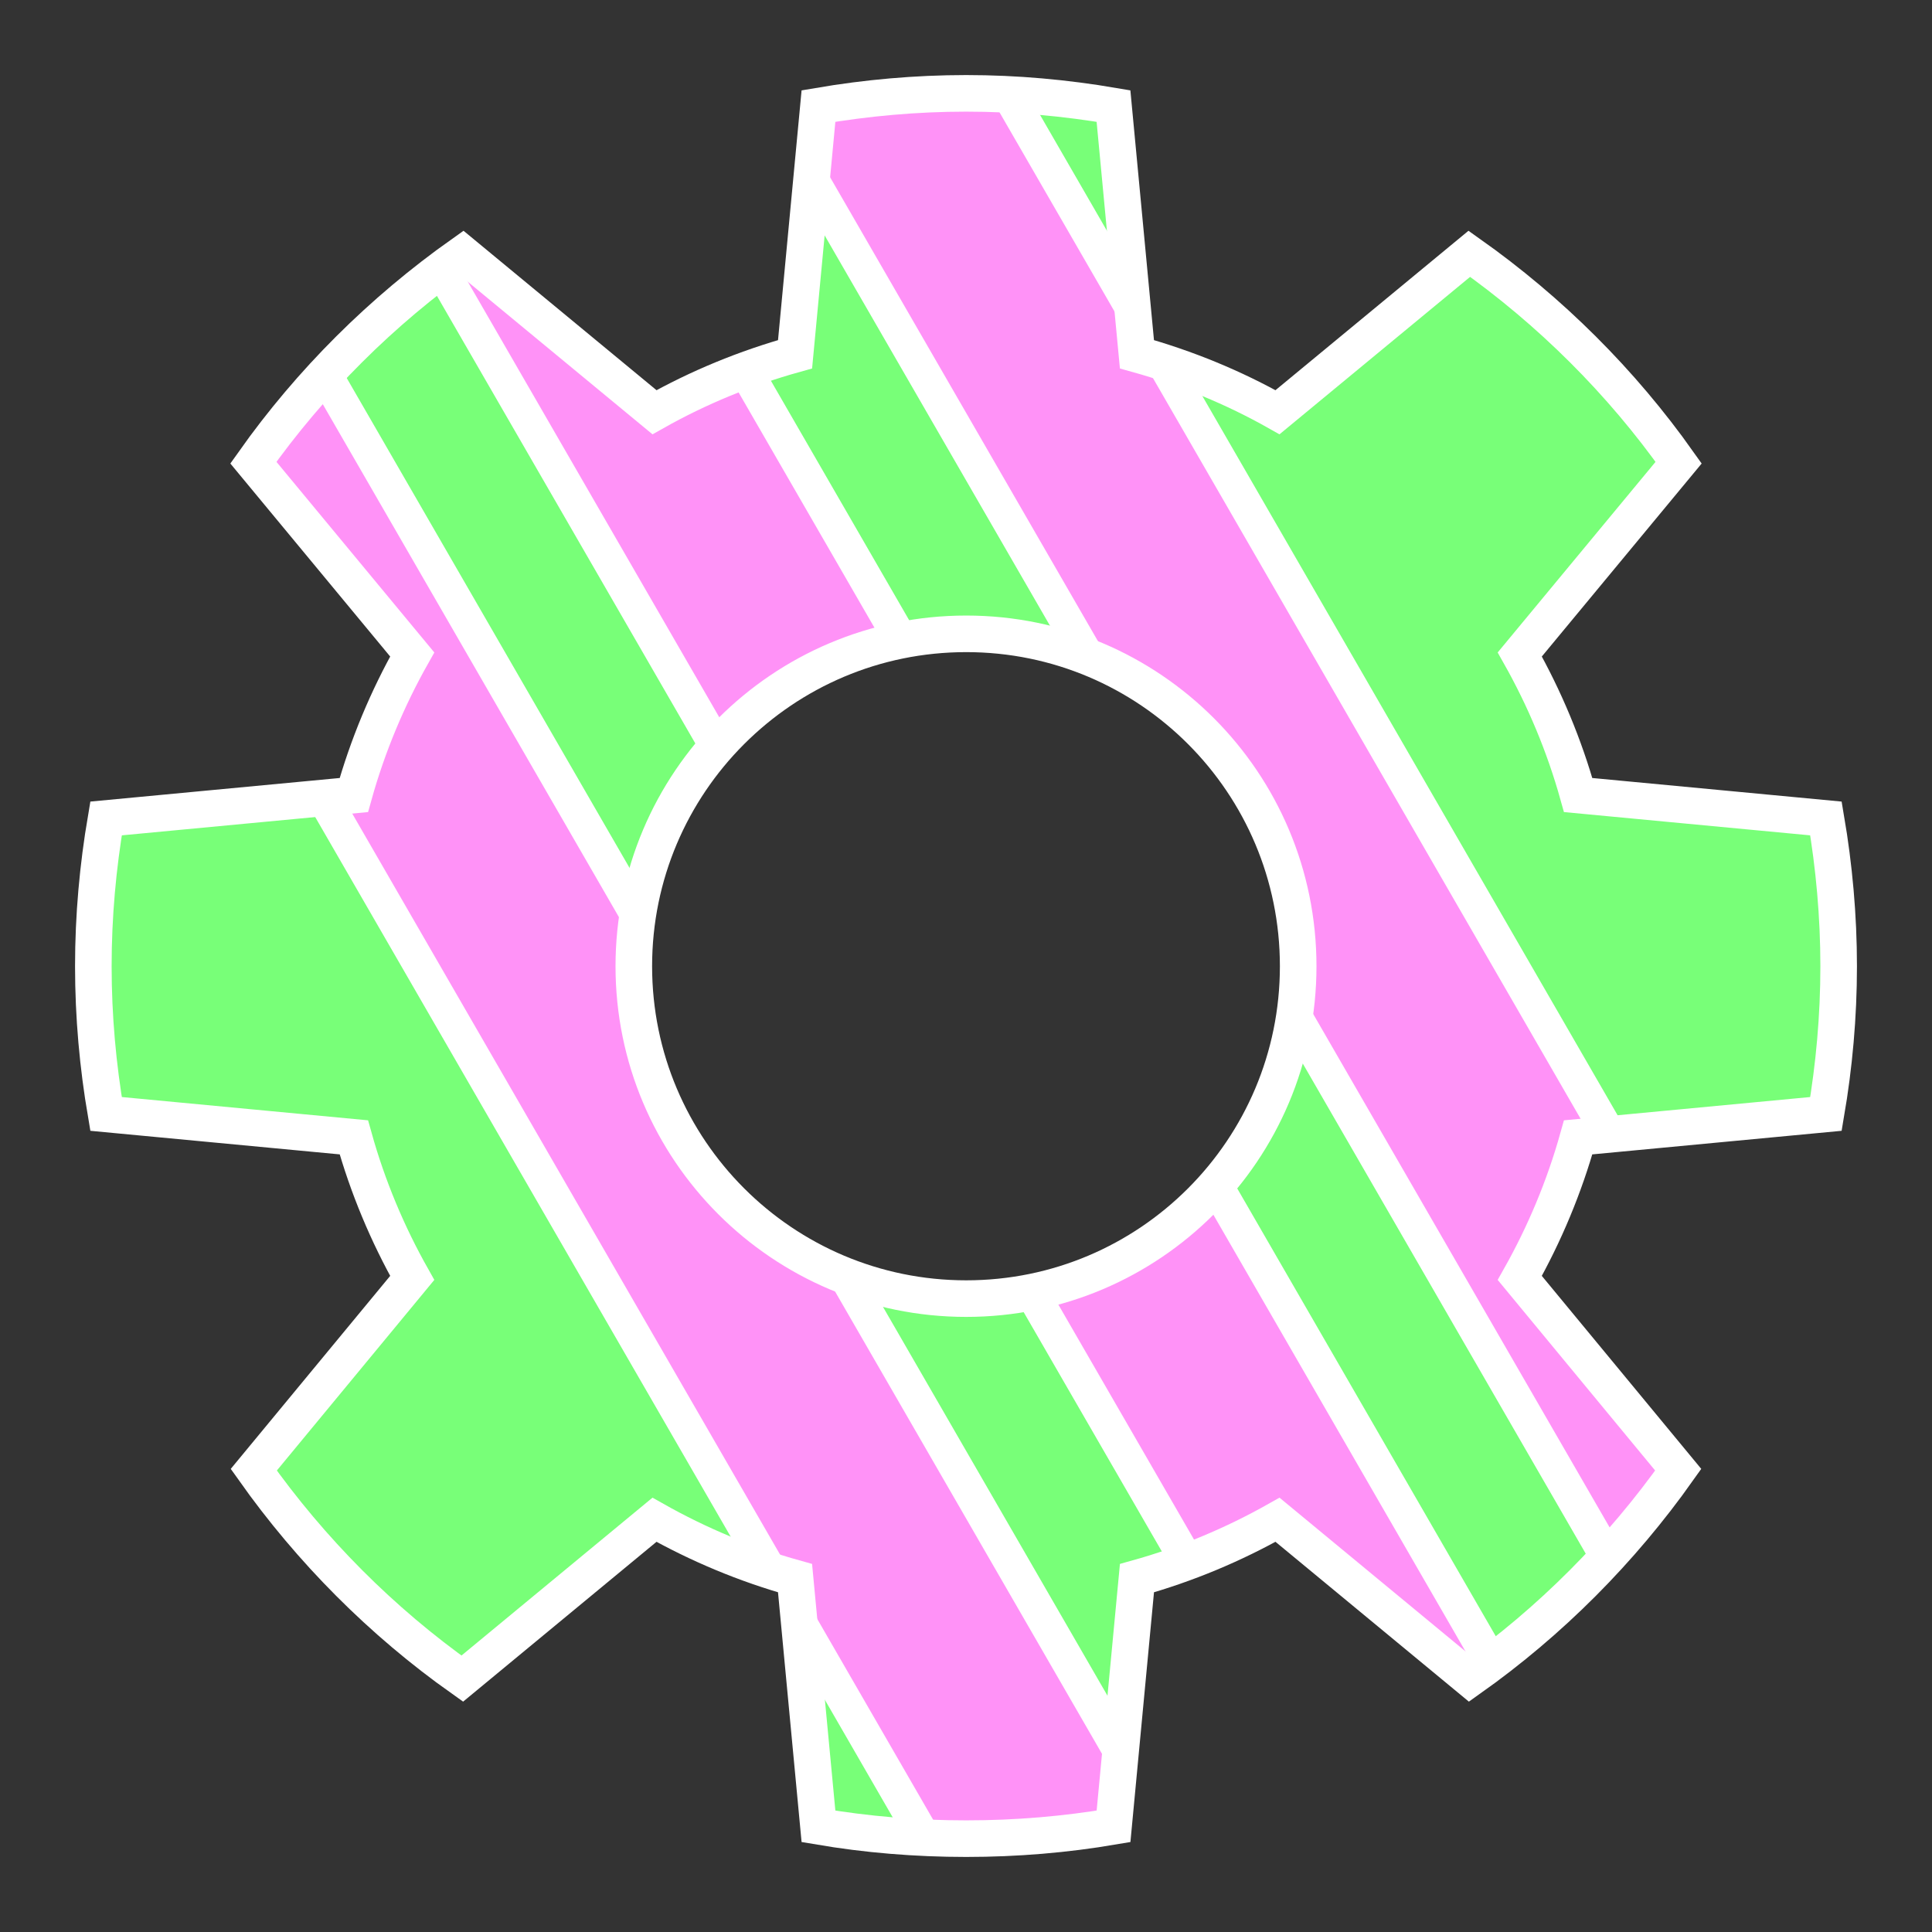 <?xml version="1.0" encoding="UTF-8" standalone="no"?>
<!-- Created with Inkscape (http://www.inkscape.org/) -->

<svg
   width="512mm"
   height="512mm"
   viewBox="0 0 512 512"
   version="1.1"
   id="svg1"
   xml:space="preserve"
   sodipodi:docname="icon.svg"
   inkscape:version="1.4 (86a8ad7, 2024-10-11)"
   inkscape:export-filename="icon.png"
   inkscape:export-xdpi="25.4"
   inkscape:export-ydpi="25.4"
   xmlns:inkscape="http://www.inkscape.org/namespaces/inkscape"
   xmlns:sodipodi="http://sodipodi.sourceforge.net/DTD/sodipodi-0.dtd"
   xmlns="http://www.w3.org/2000/svg"
   xmlns:svg="http://www.w3.org/2000/svg"><rect x="0" y="0" width="512" height="512" fill="#333333" stroke="none"/><sodipodi:namedview
     id="namedview1"
     pagecolor="#ffffff"
     bordercolor="#000000"
     borderopacity="0.25"
     inkscape:showpageshadow="2"
     inkscape:pageopacity="0.0"
     inkscape:pagecheckerboard="0"
     inkscape:deskcolor="#d1d1d1"
     inkscape:document-units="mm"
     inkscape:zoom="0.49790243"
     inkscape:cx="652.73833"
     inkscape:cy="993.16648"
     inkscape:window-width="2560"
     inkscape:window-height="1417"
     inkscape:window-x="1072"
     inkscape:window-y="-8"
     inkscape:window-maximized="1"
     inkscape:current-layer="layer1" /><defs
     id="defs1"><clipPath
       clipPathUnits="userSpaceOnUse"
       id="clipPath16"><path
         d="M 0,2048 H 2048 V 0 H 0 Z"
         id="path14" /></clipPath><clipPath
       clipPathUnits="userSpaceOnUse"
       id="clipPath28"><path
         d="M 197.903,1024 C 197.903,567.76 567.76,197.903 1024,197.903 v 0 c 456.241,0 826.097,369.857 826.097,826.097 v 0 c 0,456.241 -369.856,826.097 -826.097,826.097 v 0 c -456.24,0 -826.097,-369.856 -826.097,-826.097"
         id="path26" /></clipPath><clipPath
       clipPathUnits="userSpaceOnUse"
       id="clipPath60"><path
         d="M 0,2048 H 2048 V 0 H 0 Z"
         id="path58" /></clipPath><clipPath
       clipPathUnits="userSpaceOnUse"
       id="clipPath17"><path
         id="path17"
         style="fill:#d45500;stroke-width:34.627"
         inkscape:connector-curvature="0"
         d="m 1024.191,1850.085 c -47.647,0 -94.403,-4.28 -139.844,-12.027 l -22.161,-234.954 c -46.995,-13.099 -91.474,-31.416 -133.078,-54.883 L 547.525,1698.215 C 470.819,1643.924 403.681,1577.176 349.4,1500.492 L 499.771,1318.919 c -23.441,-41.555 -42.165,-86.145 -55.261,-133.077 l -234.58,-22.18 c -7.748,-45.455 -12.027,-92.183 -12.027,-139.843 0,-47.744 4.253,-94.318 12.027,-139.844 L 444.51,861.793 C 457.607,814.86 476.33,770.271 499.771,728.715 L 349.778,547.143 c 54.184,-76.487 120.874,-143.553 197.362,-197.737 l 181.946,150.371 c 41.632,-23.489 86.048,-42.154 133.078,-55.261 l 22.18,-234.952 c 45.44,-7.748 92.196,-11.648 139.843,-11.648 47.647,0 94.03,3.913 139.47,11.648 l 22.179,234.952 c 47.031,13.106 91.446,31.772 133.078,55.261 L 1500.862,349.406 c 76.485,54.188 143.175,121.253 197.363,197.737 l -149.994,181.572 c 23.441,41.556 42.166,86.145 55.261,133.078 l 234.577,22.18 c 7.774,45.527 12.027,92.101 12.027,139.844 0,47.663 -4.28,94.392 -12.027,139.843 l -234.577,22.18 c -13.098,46.932 -31.821,91.522 -55.261,133.077 l 150.37,181.573 c -54.294,76.684 -121.436,143.432 -198.134,197.723 l -181.573,-149.994 c -41.605,23.468 -86.082,41.784 -133.078,54.883 l -22.195,234.954 c -45.442,7.748 -91.825,12.027 -139.47,12.027 z m 0,-511.646 c 173.751,0 314.273,-140.9 314.273,-314.651 0,-173.75 -140.522,-314.65 -314.273,-314.65 -173.751,0 -314.65,140.901 -314.65,314.65 0,173.751 140.899,314.651 314.65,314.651 z" /></clipPath></defs><g
     inkscape:label="Layer 1"
     inkscape:groupmode="layer"
     id="layer1"><g
       id="g8"
       inkscape:label="315949ff623122869508aabcd20d62f0"
       transform="matrix(0.28,0,0,-0.28,-30.667,542.667)"
       clip-path="url(#clipPath17)"><g
         id="g10"><g
           id="g12"
           clip-path="url(#clipPath16)"><g
             id="g18"
             transform="translate(1850.097,1024)"><path
               d="m 0,0 c 0,-456.241 -369.856,-826.097 -826.097,-826.097 -456.24,0 -826.097,369.856 -826.097,826.097 0,456.241 369.857,826.097 826.097,826.097 C -369.856,826.097 0,456.241 0,0"
               style="fill:#78ff78;fill-opacity:1;fill-rule:nonzero;stroke:none"
               id="path20" /></g></g></g><g
         id="g22"><g
           id="g24"
           clip-path="url(#clipPath28)"><g
             id="g30"
             transform="translate(2031.454,-28.142)"><path
               d="m 0,0 v 0 c -48.209,-27.833 -109.853,-11.316 -137.687,36.893 l -1114.115,1929.704 c -27.833,48.209 -11.315,109.853 36.893,137.686 v 0 c 48.208,27.834 109.853,11.316 137.686,-36.893 L 36.893,137.687 C 64.726,89.478 48.209,27.833 0,0"
               style="fill:#ff92f7;fill-opacity:1;fill-rule:nonzero;stroke:none"
               id="path32" /></g><g
             id="g34"
             transform="translate(2031.454,-28.142)"><path
               d="m 0,0 v 0 c -48.209,-27.833 -109.853,-11.316 -137.687,36.893 l -1114.115,1929.704 c -27.833,48.209 -11.315,109.853 36.893,137.686 v 0 c 48.208,27.834 109.853,11.316 137.686,-36.893 L 36.893,137.687 C 64.726,89.478 48.209,27.833 0,0 Z"
               style="fill:none;stroke:#ffffff;stroke-width:32;stroke-linecap:butt;stroke-linejoin:miter;stroke-miterlimit:10;stroke-dasharray:none;stroke-opacity:1"
               id="path36" /></g><g
             id="g38"
             transform="translate(1231.454,-28.142)"><path
               d="m 0,0 v 0 c -48.209,-27.833 -109.853,-11.316 -137.687,36.893 l -1114.115,1929.704 c -27.833,48.209 -11.315,109.853 36.893,137.686 v 0 c 48.208,27.834 109.853,11.316 137.686,-36.893 L 36.893,137.687 C 64.726,89.478 48.209,27.833 0,0"
               style="fill:#ff92f7;fill-opacity:1;fill-rule:nonzero;stroke:none"
               id="path40" /></g><g
             id="g42"
             transform="translate(1231.454,-28.142)"><path
               d="m 0,0 v 0 c -48.209,-27.833 -109.853,-11.316 -137.687,36.893 l -1114.115,1929.704 c -27.833,48.209 -11.315,109.853 36.893,137.686 v 0 c 48.208,27.834 109.853,11.316 137.686,-36.893 L 36.893,137.687 C 64.726,89.478 48.209,27.833 0,0 Z"
               style="fill:none;stroke:#ffffff;stroke-width:32;stroke-linecap:butt;stroke-linejoin:miter;stroke-miterlimit:10;stroke-dasharray:none;stroke-opacity:1"
               id="path44" /></g><g
             id="g46"
             transform="translate(1631.454,-28.142)"><path
               d="m 0,0 v 0 c -48.209,-27.833 -109.853,-11.316 -137.687,36.893 l -1114.115,1929.704 c -27.833,48.209 -11.315,109.853 36.893,137.686 v 0 c 48.208,27.834 109.853,11.316 137.686,-36.893 L 36.893,137.687 C 64.726,89.478 48.209,27.833 0,0"
               style="fill:#ff92f7;fill-opacity:1;fill-rule:nonzero;stroke:none"
               id="path48" /></g><g
             id="g50"
             transform="translate(1631.454,-28.142)"><path
               d="m 0,0 v 0 c -48.209,-27.833 -109.853,-11.316 -137.687,36.893 l -1114.115,1929.704 c -27.833,48.209 -11.315,109.853 36.893,137.686 v 0 c 48.208,27.834 109.853,11.316 137.686,-36.893 L 36.893,137.687 C 64.726,89.478 48.209,27.833 0,0 Z"
               style="fill:none;stroke:#ffffff;stroke-width:32;stroke-linecap:butt;stroke-linejoin:miter;stroke-miterlimit:10;stroke-dasharray:none;stroke-opacity:1"
               id="path52" /></g></g></g><g
         id="g54"><g
           id="g56"
           clip-path="url(#clipPath60)"><g
             id="g62"
             transform="translate(1850.097,1024)"><path
               d="m 0,0 c 0,-456.241 -369.856,-826.097 -826.097,-826.097 -456.24,0 -826.097,369.856 -826.097,826.097 0,456.241 369.857,826.097 826.097,826.097 C -369.856,826.097 0,456.241 0,0 Z"
               style="fill:none;stroke:#ffffff;stroke-width:32;stroke-linecap:butt;stroke-linejoin:miter;stroke-miterlimit:10;stroke-dasharray:none;stroke-opacity:1"
               id="path64" /></g></g></g></g><path
       id="path16"
       style="fill:none;stroke:#ffffff;stroke-width:9.694;stroke-opacity:1"
       inkscape:connector-curvature="0"
       d="m 256.053,24.739 c -13.339,0 -26.428,1.198 -39.149,3.367 l -6.204,65.775 c -13.156,3.667 -25.608,8.795 -37.255,15.364 L 122.612,67.255 C 101.138,82.453 82.343,101.139 67.147,122.607 l 42.096,50.831 c -6.562,11.633 -11.804,24.116 -15.47,37.255 l -65.67,6.209 c -2.169,12.725 -3.367,25.806 -3.367,39.149 0,13.366 1.191,26.404 3.367,39.149 l 65.67,6.209 c 3.667,13.139 8.908,25.621 15.47,37.255 l -41.99,50.831 c 15.169,21.413 33.839,40.188 55.251,55.356 l 50.936,-42.096 c 11.655,6.576 24.089,11.801 37.255,15.47 l 6.209,65.775 c 12.721,2.169 25.81,3.261 39.149,3.261 13.339,0 26.323,-1.095 39.044,-3.261 l 6.209,-65.775 c 13.166,-3.669 25.6,-8.895 37.255,-15.47 l 50.936,42.096 c 21.412,-15.17 40.082,-33.944 55.251,-55.356 l -41.99,-50.831 c 6.562,-11.634 11.804,-24.116 15.47,-37.255 l 65.669,-6.209 c 2.176,-12.745 3.367,-25.783 3.367,-39.149 0,-13.343 -1.198,-26.425 -3.367,-39.149 l -65.669,-6.209 c -3.667,-13.139 -8.908,-25.621 -15.47,-37.255 l 42.096,-50.831 C 429.654,101.139 410.858,82.453 389.386,67.255 L 338.555,109.245 C 326.908,102.675 314.457,97.548 301.3,93.881 L 295.087,28.106 C 282.366,25.937 269.381,24.739 256.043,24.739 Z m 0,143.234 c 48.641,0 87.98,39.445 87.98,88.086 0,48.641 -39.339,88.086 -87.98,88.086 -48.641,0 -88.086,-39.445 -88.086,-88.086 0,-48.641 39.445,-88.086 88.086,-88.086 z" /></g></svg>
